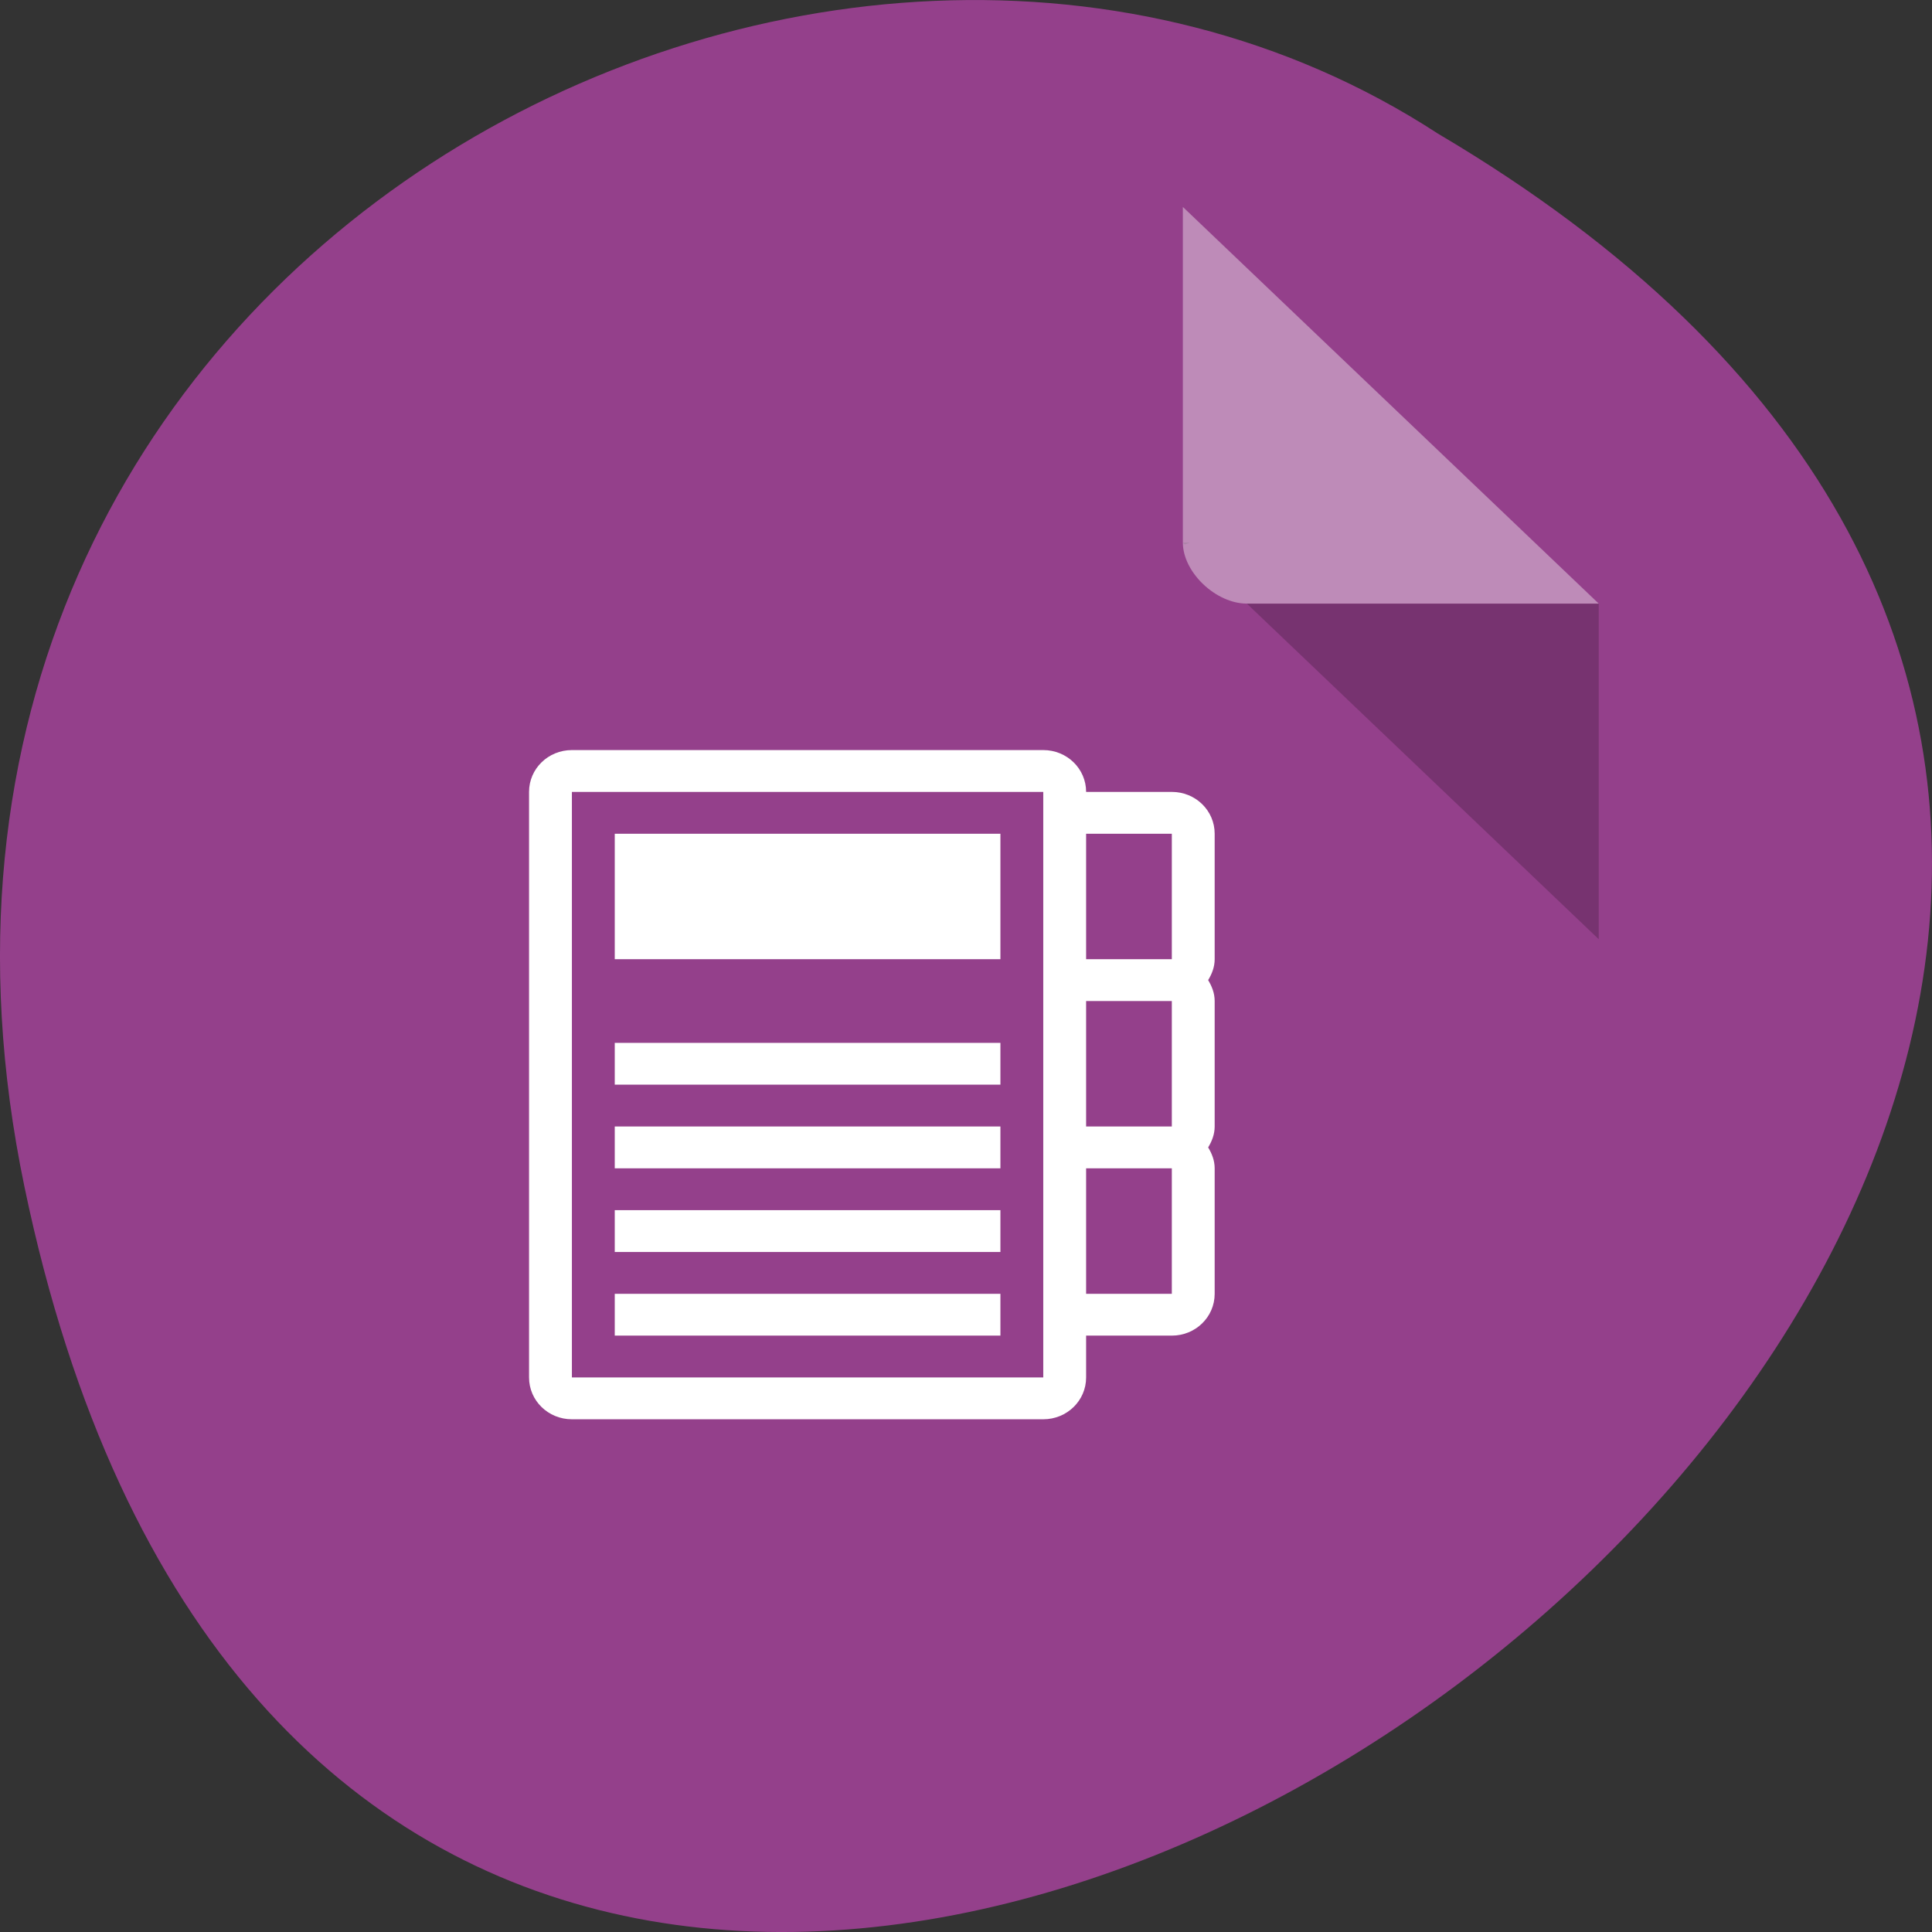 <svg xmlns="http://www.w3.org/2000/svg" viewBox="0 0 256 256"><rect x="0" y="0" width="256" height="256" fill="#333333" stroke="none"/><g transform="translate(0 -796.36)"><path d="m 3.25 953.66 c 49.981 239.91 393.86 -17.642 187.29 -139.59 -80.25 -52.27 -213 16.2 -187.29 139.59 z" style="fill:#94408b;color:#000"/><g transform="matrix(4.239 0 0 4.043 33.803 819.737)"><path d="M 29,12 29.062,12.062 29.219,12 29,12 z m 2,2 11,11 0,-11 -11,0 z" style="fill-opacity:0.196"/><path d="M 29,1 42,14 H 31 c -0.971,0 -2,-1.029 -2,-2 V 1" style="fill:#fff;fill-opacity:0.392"/></g><path transform="matrix(5.678 0 0 5.542 53.068 879.123)" d="M 4,3 C 3.446,3 3,3.446 3,4 l 0,14 c 0,0.554 0.446,1 1,1 l 11,0 c 0.554,0 1,-0.446 1,-1 l 0,-1 2,0 c 0.554,0 1,-0.446 1,-1 l 0,-3 C 19,12.814 18.936,12.649 18.848,12.5 18.936,12.351 19,12.186 19,12 L 19,9 C 19,8.814 18.936,8.649 18.848,8.5 18.936,8.351 19,8.186 19,8 L 19,5 C 19,4.446 18.554,4 18,4 L 16,4 C 16,3.446 15.554,3 15,3 L 4,3 z M 4,4 15,4 15,18 4,18 4,4 z m 1,1 0,3 9,0 0,-3 -9,0 z m 11,0 2,0 0,3 -2,0 0,-3 z m 0,4 2,0 0,3 -2,0 0,-3 z m -11,1 0,1 9,0 0,-1 -9,0 z m 0,2 0,1 9,0 0,-1 -9,0 z m 11,1 2,0 0,3 -2,0 0,-3 z m -11,1 0,1 9,0 0,-1 -9,0 z m 0,2 0,1 9,0 0,-1 -9,0 z" style="fill:#fff"/></g></svg>